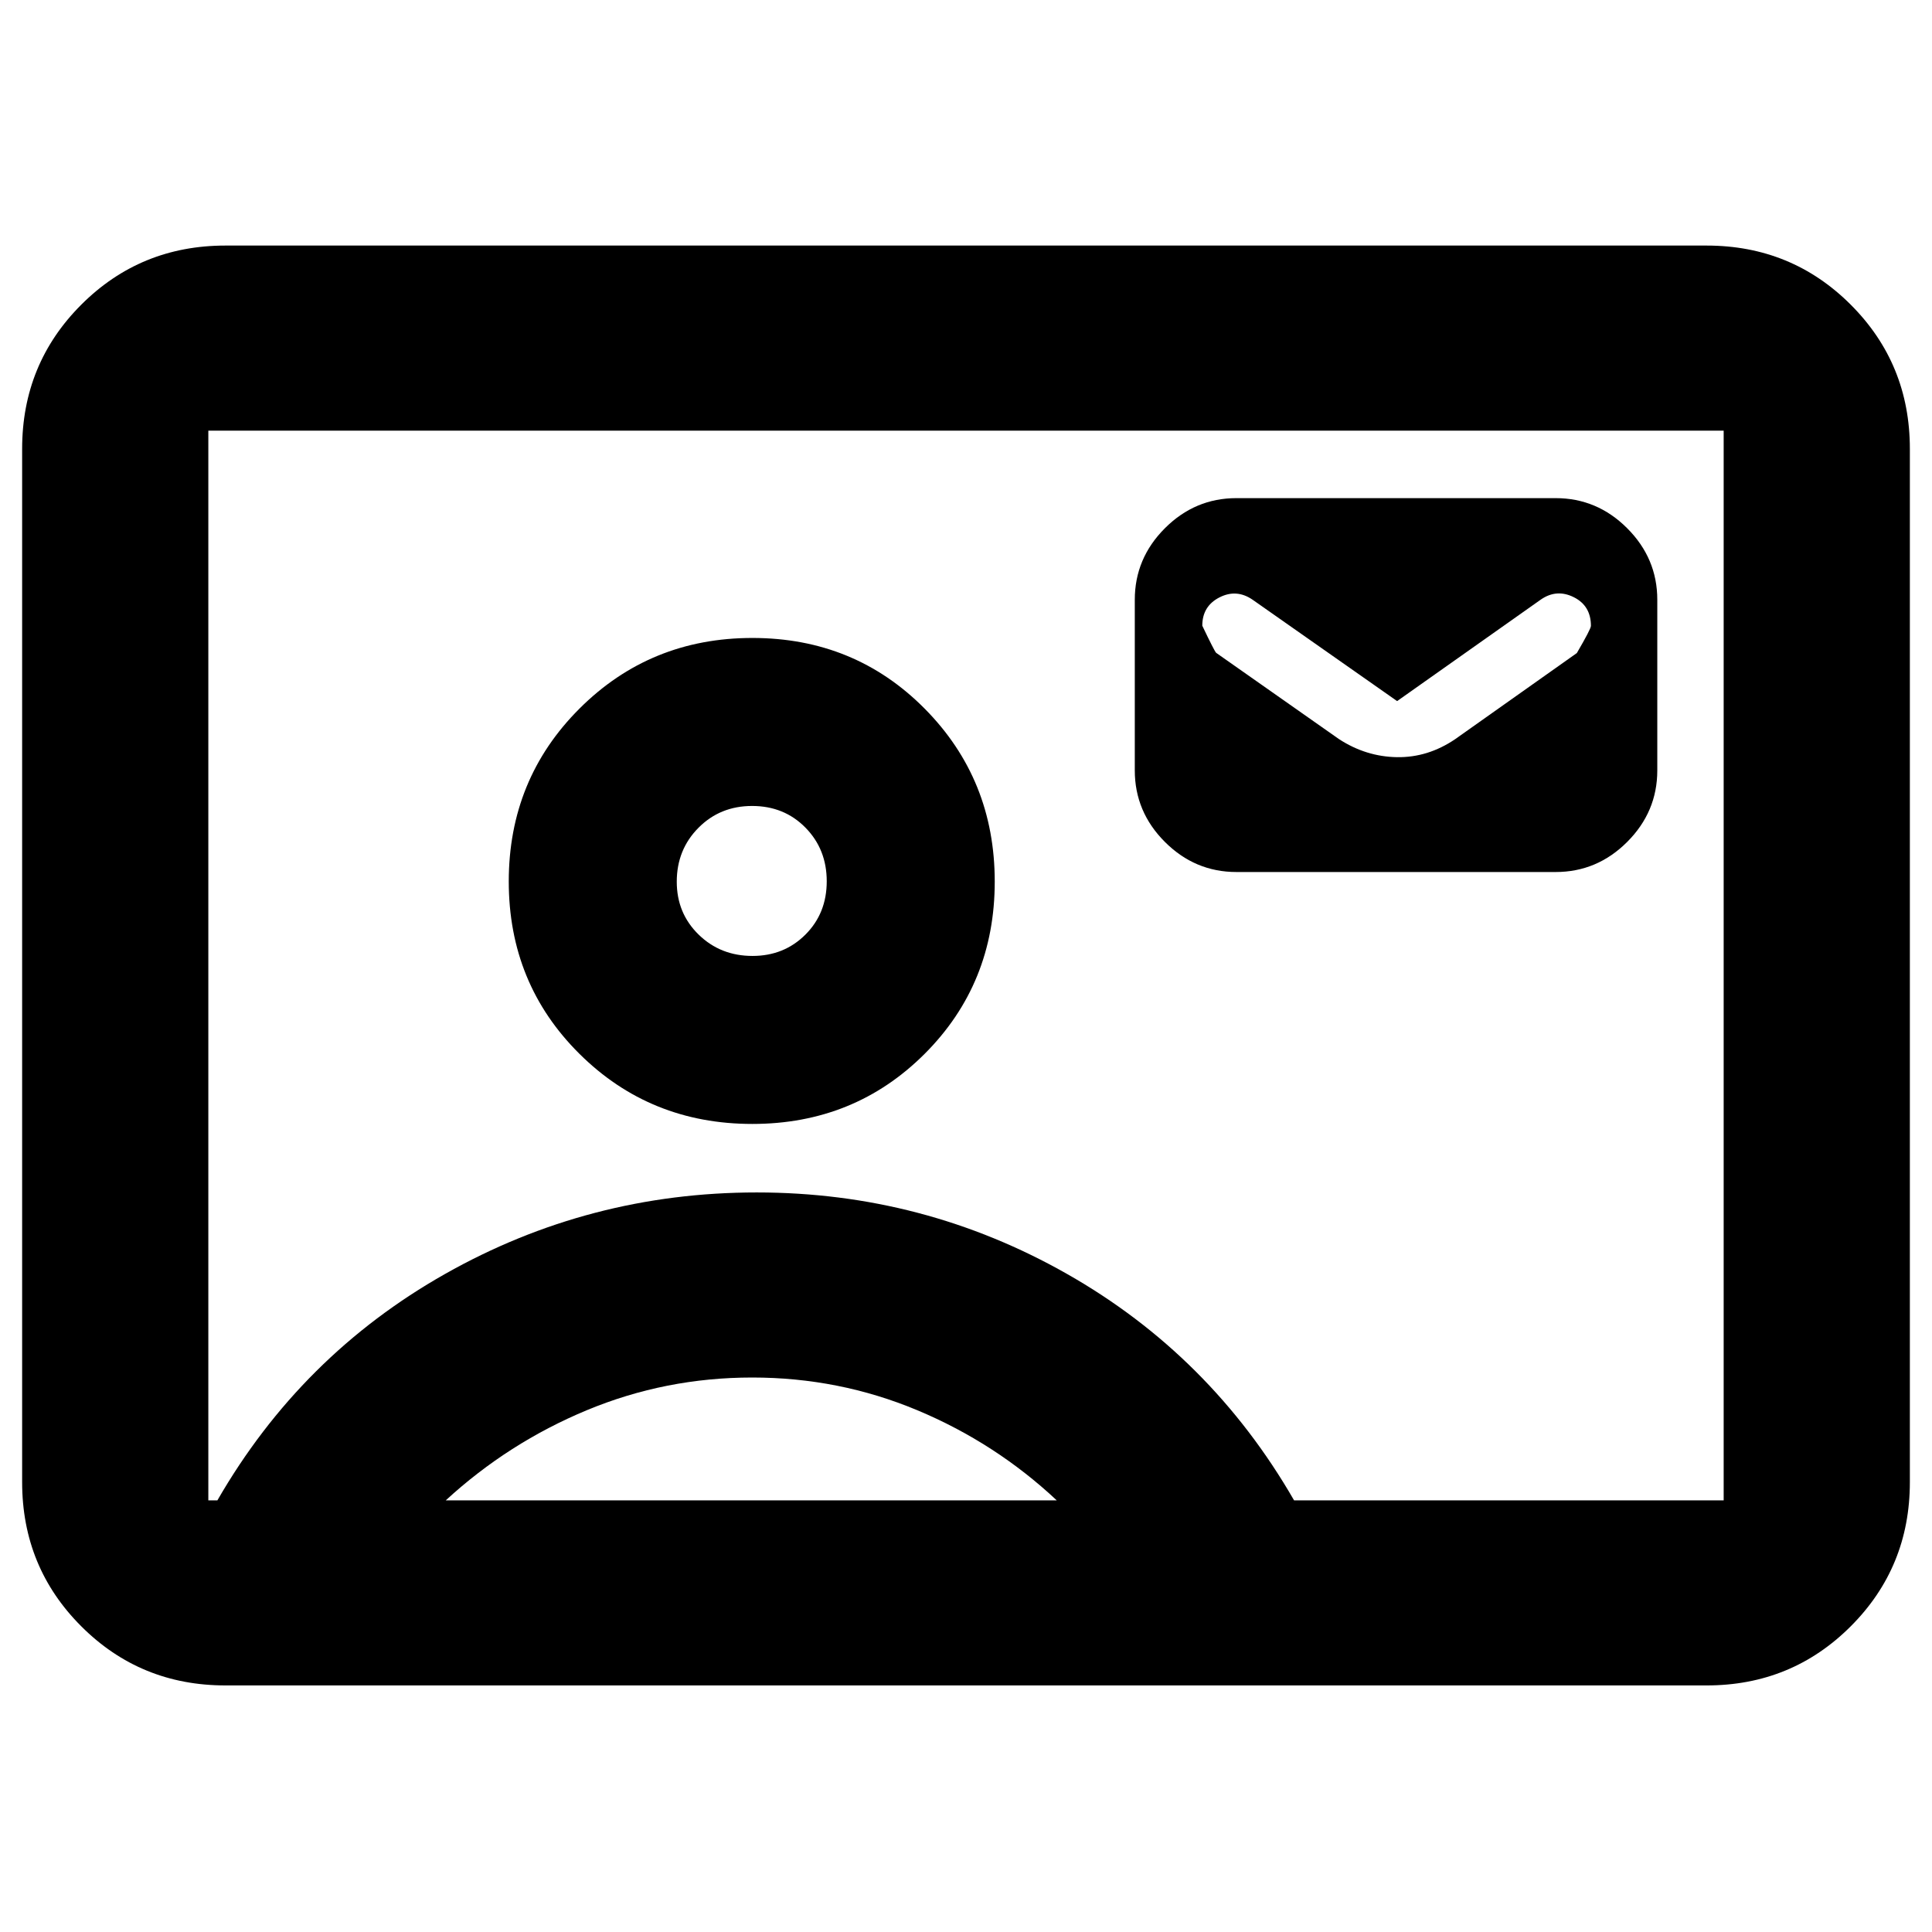<svg xmlns="http://www.w3.org/2000/svg" height="24" viewBox="0 -960 960 960" width="24"><path d="M614.37-526.7H773q20.59 0 35.54-14.95 14.96-14.96 14.96-35.55v-84.78q0-20.58-14.96-35.54-14.95-14.96-35.54-14.96H614.37q-20.59 0-35.54 14.96-14.96 14.96-14.96 35.54v84.78q0 20.59 14.96 35.55 14.95 14.95 35.54 14.95Zm79.85-84.93 71.47-50.49q7.83-5.38 16.33-1.13 8.5 4.25 8.5 14.25 0 1.5-7 13.5l-60.45 42.78q-13.56 9.2-28.93 8.95-15.38-.25-28.77-8.95l-61.08-42.9q-.88-.88-6.88-13.47 0-9.69 8.5-14.05 8.5-4.36 16.5 1.14l71.81 50.37ZM112-122.52q-42.24 0-71.62-29.38Q11-181.28 11-223.52v-513.46q0-42.24 29.38-71.62 29.38-29.38 71.62-29.38h736q42.24 0 71.62 29.38Q949-779.22 949-736.98v513.46q0 42.24-29.38 71.62-29.38 29.38-71.62 29.38H112Zm531.02-91.96h213.46v-531.54H103.52v531.54h4.5q41.5-72 113.13-112.5t154.87-40.5q82.88 0 154.19 40.5t112.81 112.5ZM373.8-401.52q50.79 0 85.64-34.82 34.84-34.82 34.84-85.61t-34.81-85.92Q424.65-643 373.86-643t-85.92 35.1q-35.14 35.1-35.14 85.89t35.11 85.64q35.1 34.85 85.89 34.85ZM221.5-214.48h303.59q-30.51-28.57-69.35-44.81-38.85-16.23-81.96-16.23-43.1 0-82.16 16.23-39.06 16.24-70.12 44.81ZM373.92-485q-15.91 0-26.77-10.6-10.87-10.61-10.87-26.28 0-15.92 10.77-26.78 10.76-10.86 26.67-10.86 15.91 0 26.5 10.76Q410.8-538 410.8-522.09q0 15.92-10.6 26.5Q389.6-485 373.92-485ZM480-480.5Z"/></svg>